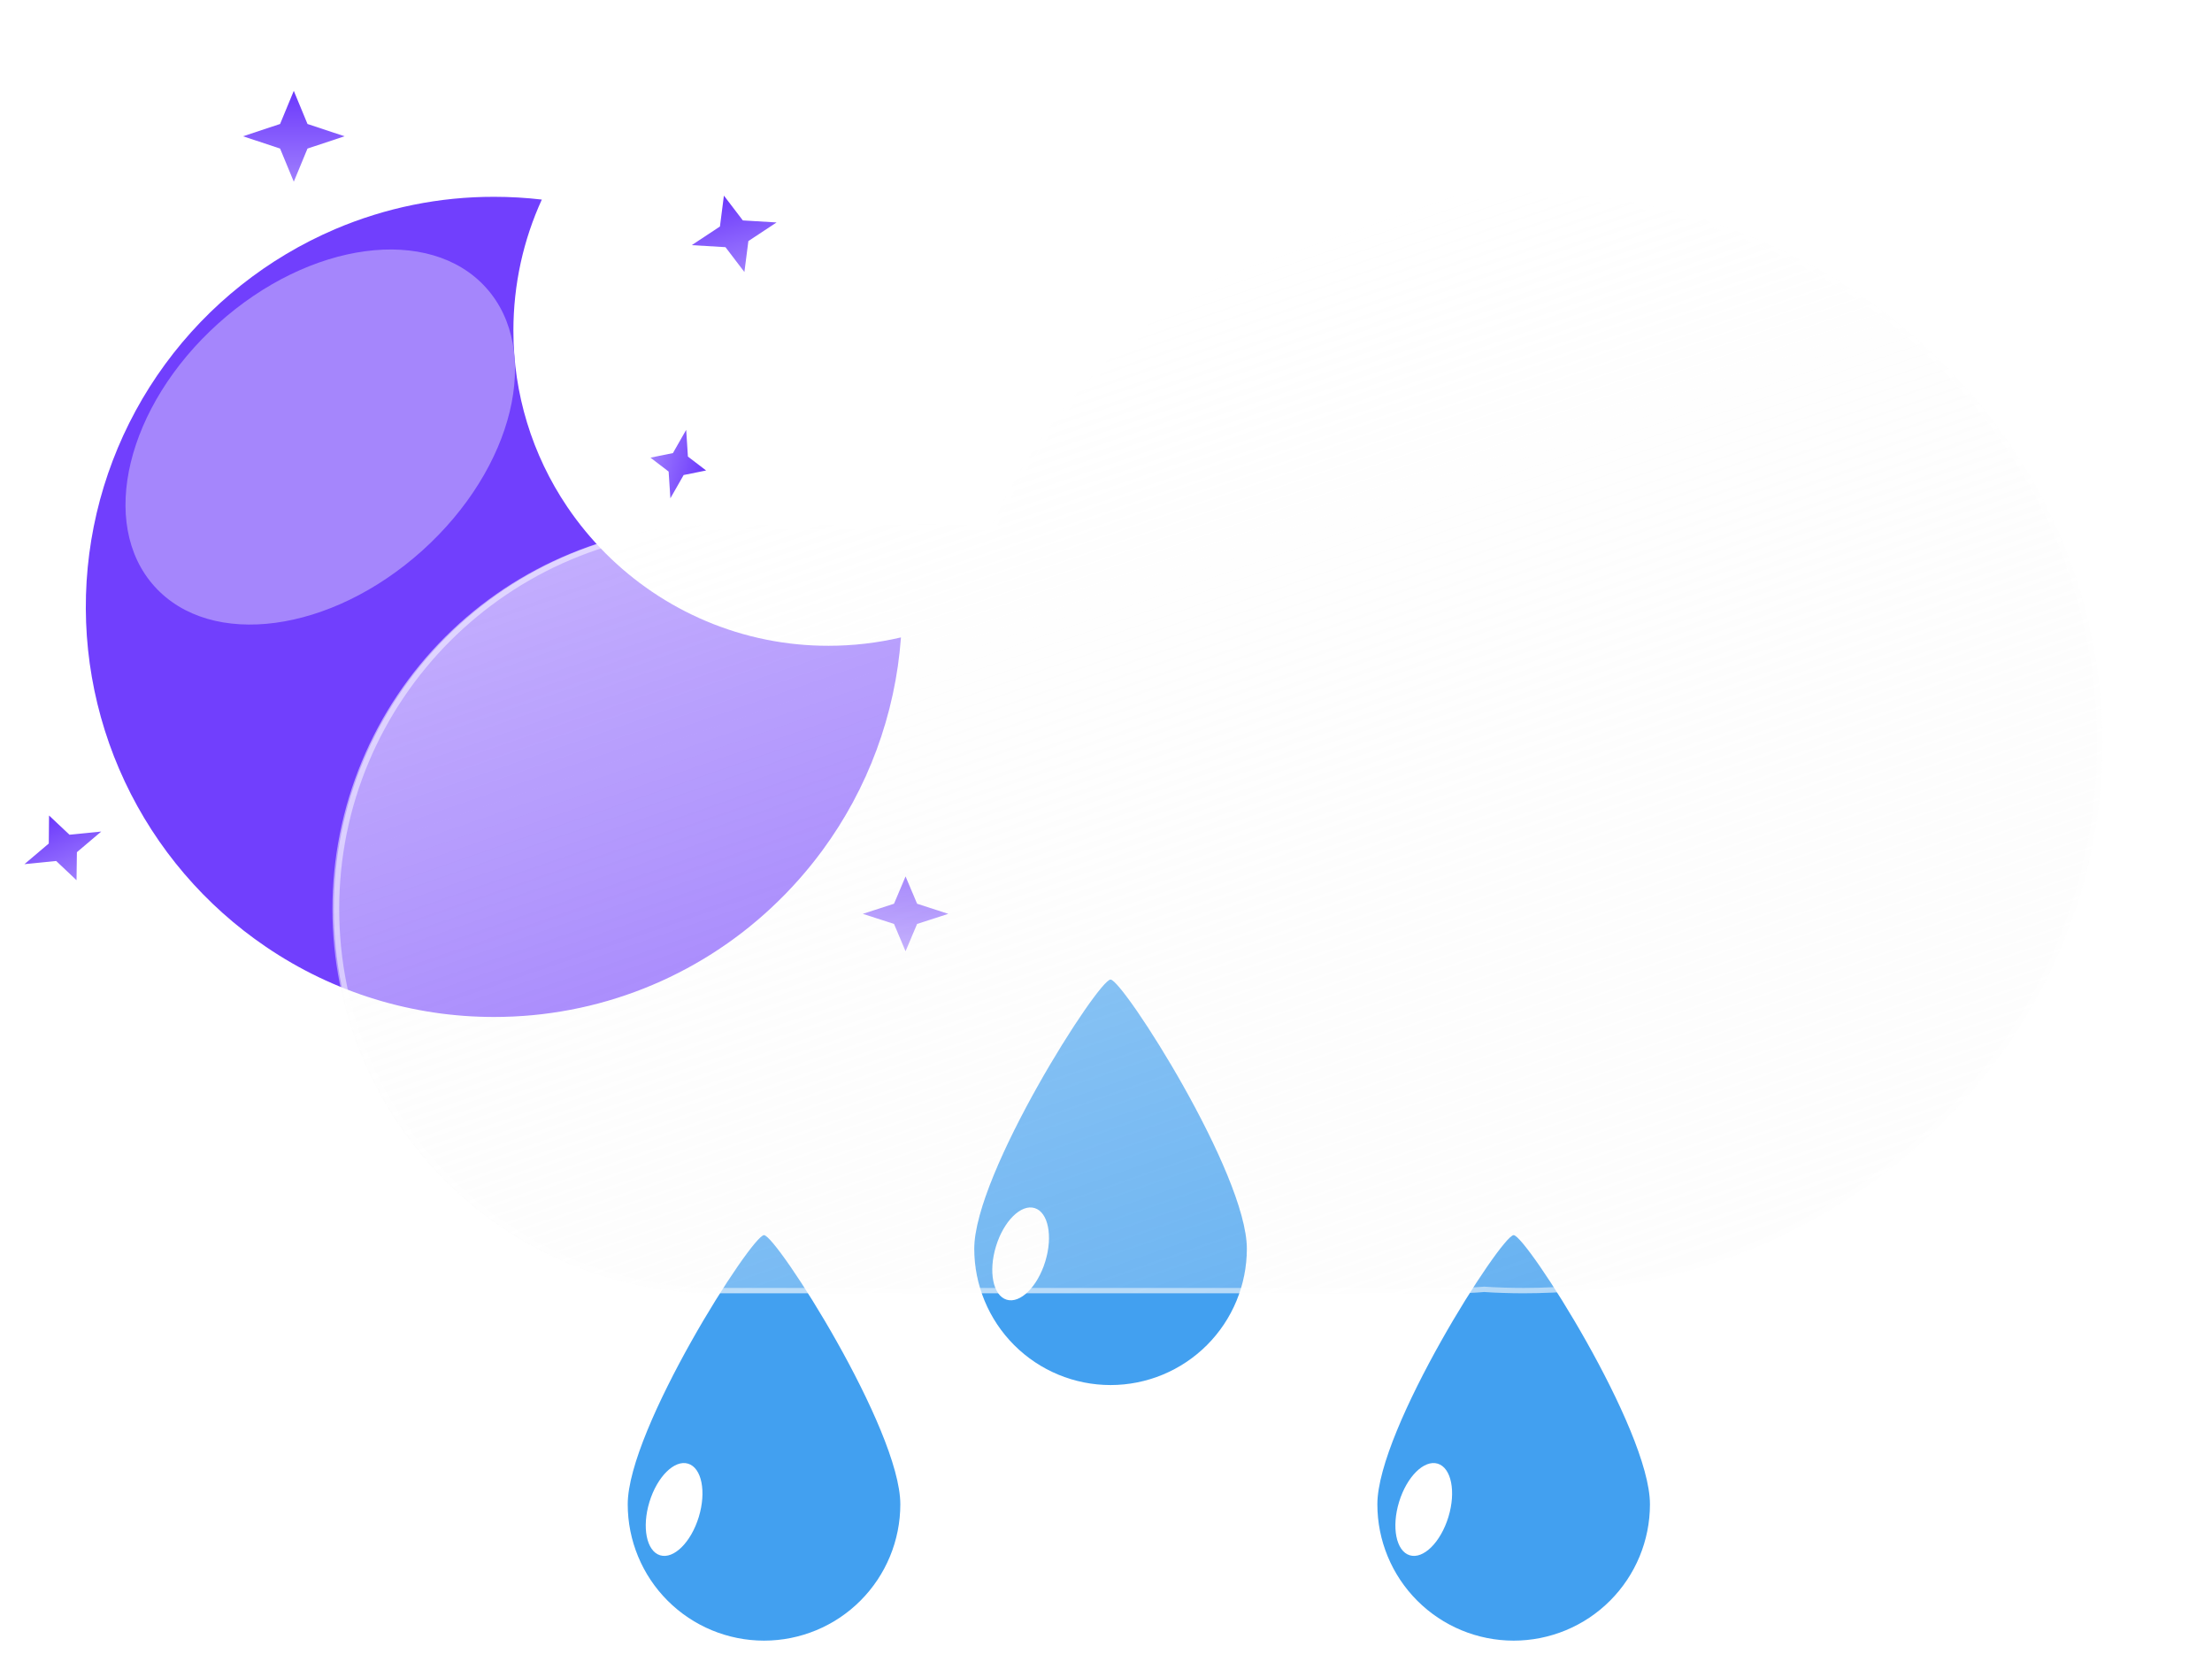 <svg width="414" height="311" viewBox="0 0 414 311" fill="none" xmlns="http://www.w3.org/2000/svg">
<g filter="url(#filter0_d_7_506)">
<g filter="url(#filter1_f_7_506)">
<path d="M142.996 227.122C145.287 227.151 168.505 263.402 168.505 277.491C168.505 284.256 165.818 290.745 161.034 295.529C156.25 300.313 149.762 303 142.996 303C136.231 303 129.743 300.313 124.959 295.529C120.175 290.745 117.487 284.256 117.487 277.491C117.487 263.402 140.707 227.097 142.996 227.122Z" fill="#42A0F0"/>
<path d="M123.546 287.027C126.095 287.806 129.334 284.6 130.782 279.866C132.229 275.133 131.336 270.663 128.787 269.884C126.238 269.105 122.999 272.311 121.551 277.045C120.104 281.778 120.997 286.248 123.546 287.027Z" fill="white"/>
<path d="M283.298 227.122C285.589 227.151 308.807 263.402 308.807 277.491C308.807 284.256 306.12 290.745 301.336 295.529C296.552 300.313 290.063 303 283.298 303C276.533 303 270.044 300.313 265.26 295.529C260.477 290.745 257.789 284.256 257.789 277.491C257.789 263.402 281.009 227.097 283.298 227.122Z" fill="#42A0F0"/>
<path d="M263.848 287.027C266.397 287.806 269.636 284.6 271.083 279.866C272.531 275.133 271.638 270.663 269.089 269.884C266.54 269.105 263.3 272.311 261.853 277.045C260.406 281.778 261.299 286.248 263.848 287.027Z" fill="white"/>
<path d="M207.853 179.295C210.144 179.324 233.362 215.575 233.362 229.664C233.362 236.429 230.674 242.918 225.89 247.702C221.106 252.485 214.618 255.173 207.853 255.173C201.087 255.173 194.599 252.485 189.815 247.702C185.031 242.918 182.344 236.429 182.344 229.664C182.344 215.575 205.564 179.27 207.853 179.295Z" fill="#42A0F0"/>
<path d="M188.402 239.2C190.951 239.979 194.191 236.773 195.638 232.039C197.085 227.305 196.192 222.836 193.643 222.057C191.095 221.278 187.855 224.484 186.408 229.217C184.961 233.951 185.854 238.42 188.402 239.2Z" fill="white"/>
</g>
<g filter="url(#filter2_f_7_506)">
<path d="M92.487 186.295C77.265 186.315 62.39 181.748 49.801 173.19C38.371 165.443 29.238 154.759 23.364 142.263C17.489 129.767 15.089 115.919 16.416 102.174C17.743 88.43 22.748 75.296 30.905 64.155C39.062 53.013 50.069 44.274 62.77 38.857C72.166 34.859 82.276 32.807 92.487 32.827C95.468 32.827 98.446 33 101.407 33.345C99.681 37.119 98.36 41.066 97.467 45.12C96.549 49.303 96.087 53.574 96.088 57.857C96.069 69.61 99.578 81.098 106.161 90.835C110.405 97.115 115.813 102.523 122.093 106.767C125.249 108.899 128.605 110.72 132.112 112.205C139.375 115.279 147.184 116.855 155.071 116.84C159.634 116.841 164.182 116.316 168.624 115.275C167.576 129.709 162.46 143.551 153.869 155.197C151.09 158.965 147.974 162.472 144.559 165.676C130.467 178.938 111.839 186.314 92.487 186.295Z" fill="#713FFD"/>
</g>
<g filter="url(#filter3_f_7_506)">
<path d="M79.054 99.007C96.192 83.576 101.526 61.562 90.969 49.838C80.413 38.113 57.962 41.118 40.824 56.549C23.686 71.98 18.351 93.993 28.908 105.718C39.465 117.443 61.916 114.438 79.054 99.007Z" fill="#A586FC"/>
</g>
<g filter="url(#filter4_f_7_506)">
<path d="M54.986 13L57.551 19.2L64.486 21.5L57.551 23.8L54.986 30L52.421 23.8L45.486 21.5L52.421 19.2L54.986 13Z" fill="url(#paint0_linear_7_506)"/>
<path d="M169.486 160L171.646 165.11L177.486 167L171.646 168.89L169.486 174L167.326 168.89L161.486 167L167.326 165.11L169.486 160Z" fill="url(#paint1_linear_7_506)"/>
<path d="M135.488 32.605L139.03 37.247L145.344 37.625L140.066 41.111L139.322 46.902L135.781 42.25L129.467 41.872L134.745 38.386L135.488 32.605Z" fill="url(#paint2_linear_7_506)"/>
<path d="M9.184 148.601L13.005 152.196L18.948 151.602L14.392 155.464L14.323 160.707L10.513 157.109L4.57 157.704L9.127 153.843L9.184 148.601Z" fill="url(#paint3_linear_7_506)"/>
<path d="M132.152 84.038L127.952 84.889L125.468 89.242L125.142 84.241L121.741 81.635L125.943 80.786L128.427 76.433L128.75 81.434L132.152 84.038Z" fill="url(#paint4_linear_7_506)"/>
</g>
<g filter="url(#filter5_df_7_506)">
<g filter="url(#filter6_d_7_506)">
<path d="M257.781 233.765C255.848 233.92 253.895 233.999 251.924 234H114.4C104.934 234.035 95.554 232.201 86.798 228.603C78.042 225.005 70.083 219.714 63.377 213.032C56.67 206.351 51.349 198.412 47.718 189.669C44.088 180.927 42.219 171.554 42.219 162.087C42.219 152.621 44.088 143.248 47.718 134.506C51.349 125.763 56.67 117.824 63.377 111.143C70.083 104.461 78.042 99.17 86.798 95.572C95.554 91.974 104.934 90.14 114.4 90.175H165.676C182.3 53.6 220.587 28 265.16 28C324.987 28 373.487 74.115 373.487 131C373.487 187.885 324.987 234 265.16 234C262.68 234 260.22 233.922 257.781 233.765Z" fill="url(#paint5_linear_7_506)"/>
<path d="M265.16 233C272.446 233 279.727 232.302 286.801 230.926C293.694 229.585 300.474 227.584 306.953 224.978C313.313 222.42 319.448 219.254 325.186 215.568C330.87 211.917 336.214 207.725 341.07 203.107C345.926 198.49 350.333 193.411 354.172 188.009C358.046 182.557 361.373 176.728 364.061 170.686C366.798 164.532 368.9 158.093 370.309 151.547C371.755 144.831 372.488 137.917 372.488 131C372.488 124.082 371.755 117.169 370.309 110.452C368.9 103.906 366.798 97.467 364.061 91.314C361.373 85.272 358.046 79.443 354.172 73.991C350.333 68.589 345.926 63.51 341.07 58.893C336.214 54.275 330.87 50.083 325.186 46.432C319.448 42.746 313.313 39.58 306.953 37.022C300.474 34.416 293.694 32.415 286.801 31.074C279.727 29.698 272.446 29 265.16 29C243.789 29 223.15 34.952 205.474 46.214C196.953 51.642 189.297 58.194 182.717 65.688C176.095 73.229 170.668 81.607 166.586 90.588L166.32 91.175H165.676H114.4C104.826 91.175 95.54 93.049 86.798 96.747C82.596 98.524 78.544 100.724 74.753 103.285C70.998 105.822 67.466 108.735 64.257 111.945C61.048 115.154 58.135 118.685 55.597 122.44C53.036 126.231 50.837 130.284 49.06 134.485C45.362 143.227 43.487 152.514 43.487 162.087C43.487 171.661 45.362 180.948 49.06 189.689C50.837 193.891 53.036 197.944 55.597 201.735C58.135 205.49 61.048 209.021 64.257 212.23C67.466 215.439 70.998 218.353 74.753 220.89C78.544 223.451 82.596 225.651 86.798 227.428C95.54 231.125 104.826 233 114.4 233H251.924C253.847 233 255.791 232.922 257.701 232.768L257.773 232.762L257.846 232.767C260.265 232.922 262.726 233 265.16 233ZM265.16 234C262.68 234 260.22 233.921 257.782 233.765C255.851 233.92 253.895 234 251.924 234H114.4C74.684 234 42.487 201.803 42.487 162.087C42.487 122.371 74.684 90.175 114.4 90.175H165.676C182.3 53.595 220.585 28 265.16 28C324.987 28 373.488 74.115 373.488 131C373.488 187.885 324.987 234 265.16 234Z" fill="white" fill-opacity="0.5"/>
</g>
</g>
</g>
<defs>
<filter id="filter0_d_7_506" x="0.569" y="13" width="376.918" height="298" filterUnits="userSpaceOnUse" color-interpolation-filters="sRGB">
<feFlood flood-opacity="0" result="BackgroundImageFix"/>
<feColorMatrix in="SourceAlpha" type="matrix" values="0 0 0 0 0 0 0 0 0 0 0 0 0 0 0 0 0 0 127 0" result="hardAlpha"/>
<feOffset dy="4"/>
<feGaussianBlur stdDeviation="2"/>
<feComposite in2="hardAlpha" operator="out"/>
<feColorMatrix type="matrix" values="0 0 0 0 0 0 0 0 0 0 0 0 0 0 0 0 0 0 0.25 0"/>
<feBlend mode="normal" in2="BackgroundImageFix" result="effect1_dropShadow_7_506"/>
<feBlend mode="normal" in="SourceGraphic" in2="effect1_dropShadow_7_506" result="shape"/>
</filter>
<filter id="filter1_f_7_506" x="113.487" y="175.295" width="199.319" height="131.705" filterUnits="userSpaceOnUse" color-interpolation-filters="sRGB">
<feFlood flood-opacity="0" result="BackgroundImageFix"/>
<feBlend mode="normal" in="SourceGraphic" in2="BackgroundImageFix" result="shape"/>
<feGaussianBlur stdDeviation="2" result="effect1_foregroundBlur_7_506"/>
</filter>
<filter id="filter2_f_7_506" x="12.06" y="28.827" width="160.563" height="161.468" filterUnits="userSpaceOnUse" color-interpolation-filters="sRGB">
<feFlood flood-opacity="0" result="BackgroundImageFix"/>
<feBlend mode="normal" in="SourceGraphic" in2="BackgroundImageFix" result="shape"/>
<feGaussianBlur stdDeviation="2" result="effect1_foregroundBlur_7_506"/>
</filter>
<filter id="filter3_f_7_506" x="3.488" y="22.686" width="112.901" height="110.185" filterUnits="userSpaceOnUse" color-interpolation-filters="sRGB">
<feFlood flood-opacity="0" result="BackgroundImageFix"/>
<feBlend mode="normal" in="SourceGraphic" in2="BackgroundImageFix" result="shape"/>
<feGaussianBlur stdDeviation="10" result="effect1_foregroundBlur_7_506"/>
</filter>
<filter id="filter4_f_7_506" x="2.569" y="11" width="176.917" height="165" filterUnits="userSpaceOnUse" color-interpolation-filters="sRGB">
<feFlood flood-opacity="0" result="BackgroundImageFix"/>
<feBlend mode="normal" in="SourceGraphic" in2="BackgroundImageFix" result="shape"/>
<feGaussianBlur stdDeviation="1" result="effect1_foregroundBlur_7_506"/>
</filter>
<filter id="filter5_df_7_506" x="22.219" y="0" width="391.269" height="266" filterUnits="userSpaceOnUse" color-interpolation-filters="sRGB">
<feFlood flood-opacity="0" result="BackgroundImageFix"/>
<feColorMatrix in="SourceAlpha" type="matrix" values="0 0 0 0 0 0 0 0 0 0 0 0 0 0 0 0 0 0 127 0" result="hardAlpha"/>
<feOffset dx="10" dy="2"/>
<feGaussianBlur stdDeviation="15"/>
<feColorMatrix type="matrix" values="0 0 0 0 0.259 0 0 0 0 0.627 0 0 0 0 0.941 0 0 0 0.596 0"/>
<feBlend mode="normal" in2="BackgroundImageFix" result="effect1_dropShadow_7_506"/>
<feBlend mode="normal" in="SourceGraphic" in2="effect1_dropShadow_7_506" result="shape"/>
<feGaussianBlur stdDeviation="2" result="effect2_foregroundBlur_7_506"/>
</filter>
<filter id="filter6_d_7_506" x="22.219" y="0" width="391.269" height="266" filterUnits="userSpaceOnUse" color-interpolation-filters="sRGB">
<feFlood flood-opacity="0" result="BackgroundImageFix"/>
<feColorMatrix in="SourceAlpha" type="matrix" values="0 0 0 0 0 0 0 0 0 0 0 0 0 0 0 0 0 0 127 0" result="hardAlpha"/>
<feOffset dx="10" dy="2"/>
<feGaussianBlur stdDeviation="15"/>
<feColorMatrix type="matrix" values="0 0 0 0 0.502 0 0 0 0 0.502 0 0 0 0 0.502 0 0 0 0.302 0"/>
<feBlend mode="normal" in2="BackgroundImageFix" result="effect1_dropShadow_7_506"/>
<feBlend mode="normal" in="SourceGraphic" in2="effect1_dropShadow_7_506" result="shape"/>
</filter>
<linearGradient id="paint0_linear_7_506" x1="54.986" y1="13" x2="54.986" y2="30" gradientUnits="userSpaceOnUse">
<stop stop-color="#6B38FC"/>
<stop offset="1" stop-color="#9F7EFD"/>
</linearGradient>
<linearGradient id="paint1_linear_7_506" x1="169.486" y1="160" x2="169.486" y2="174" gradientUnits="userSpaceOnUse">
<stop stop-color="#6B38FC"/>
<stop offset="1" stop-color="#9F7EFD"/>
</linearGradient>
<linearGradient id="paint2_linear_7_506" x1="135.49" y1="32.605" x2="139.323" y2="46.902" gradientUnits="userSpaceOnUse">
<stop stop-color="#6B38FC"/>
<stop offset="1" stop-color="#9F7EFD"/>
</linearGradient>
<linearGradient id="paint3_linear_7_506" x1="9.189" y1="148.599" x2="14.328" y2="160.705" gradientUnits="userSpaceOnUse">
<stop stop-color="#6B38FC"/>
<stop offset="1" stop-color="#9F7EFD"/>
</linearGradient>
<linearGradient id="paint4_linear_7_506" x1="132.151" y1="84.039" x2="121.741" y2="81.636" gradientUnits="userSpaceOnUse">
<stop stop-color="#6B38FC"/>
<stop offset="1" stop-color="#9F7EFD"/>
</linearGradient>
<linearGradient id="paint5_linear_7_506" x1="176.382" y1="53.956" x2="242.424" y2="245.168" gradientUnits="userSpaceOnUse">
<stop stop-color="white" stop-opacity="0.596"/>
<stop offset="1" stop-color="#F7F7F7" stop-opacity="0.204"/>
</linearGradient>
</defs>
</svg>
